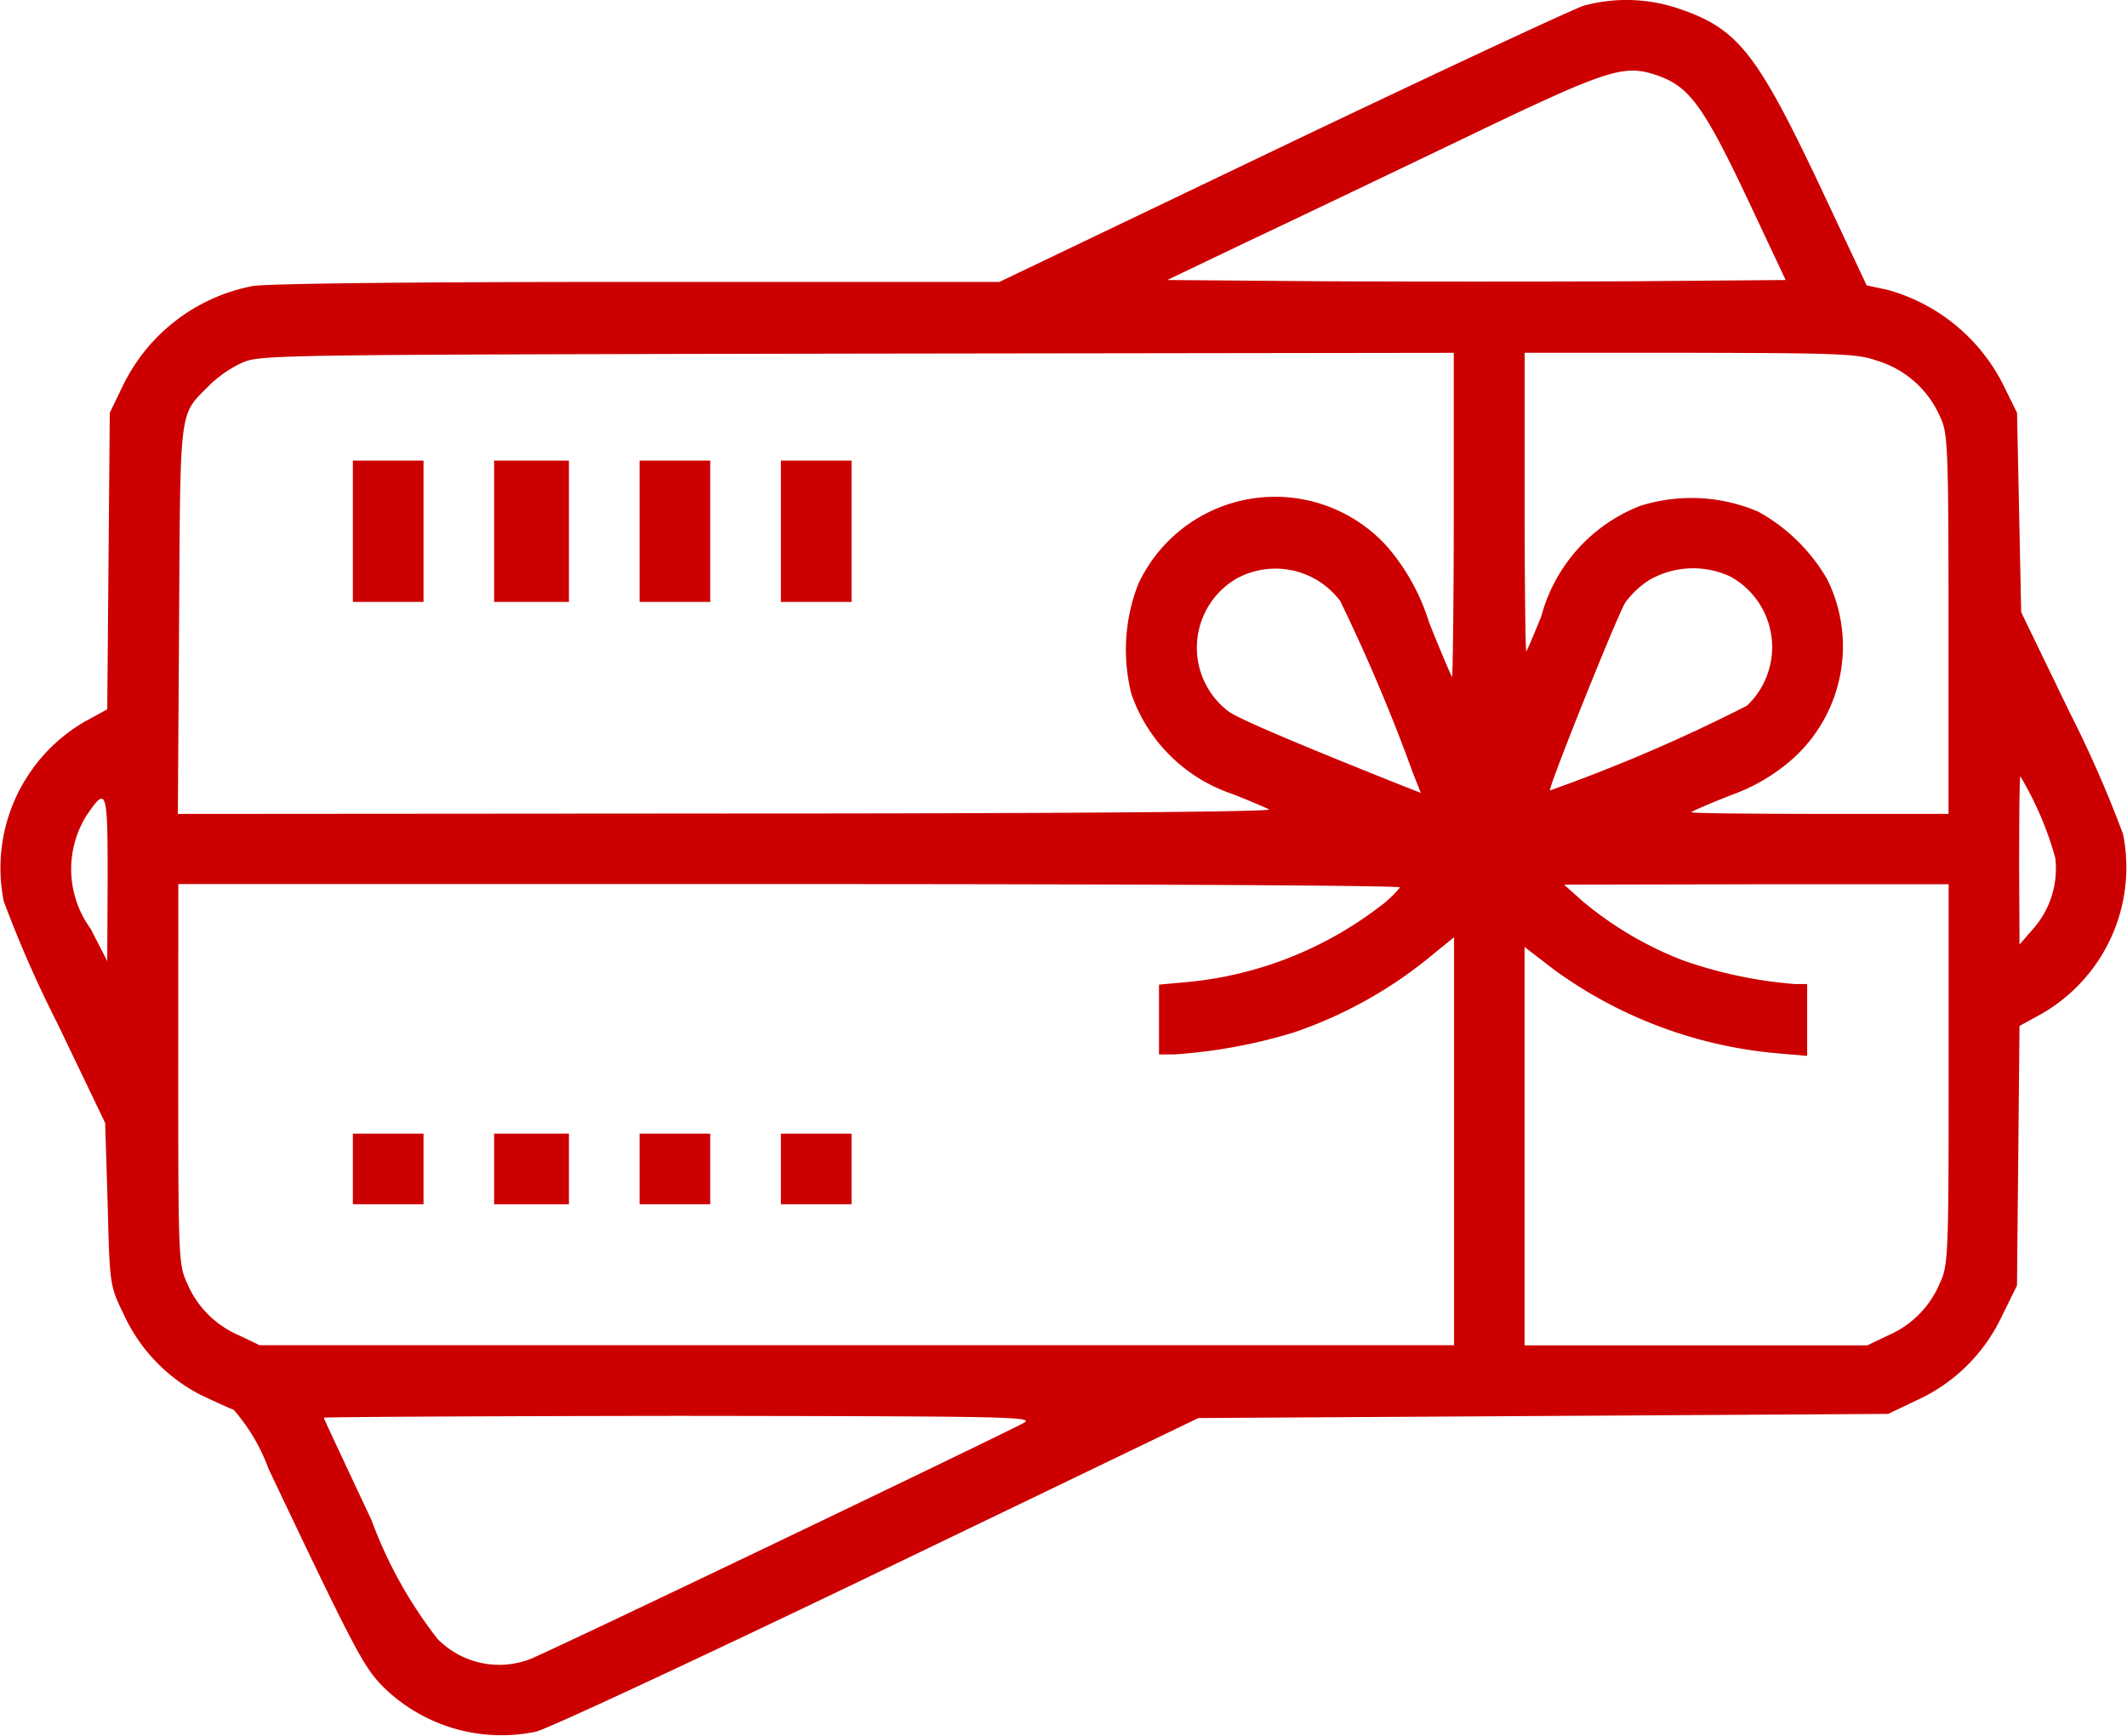 <svg xmlns="http://www.w3.org/2000/svg" width="36.968" height="30.176" viewBox="0 0 36.968 30.176">
  <g id="voucher" transform="translate(0 0)">
    <path id="Path_2823" data-name="Path 2823" d="M77.163-437.754c1.069.347,1.394.744,2.477,3.019l.852,1.813.368.079a3.208,3.208,0,0,1,2.015,1.668l.231.469.036,1.733.036,1.733.838,1.733a20.517,20.517,0,0,1,.932,2.123,2.937,2.937,0,0,1-1.416,3.127l-.383.21-.022,2.26-.022,2.253-.267.542a3.014,3.014,0,0,1-1.488,1.459l-.484.231-5.994.036-5.994.036-5.561,2.679c-3.062,1.473-5.742,2.723-5.951,2.773a2.931,2.931,0,0,1-2.658-.78c-.339-.347-.477-.6-1.993-3.792a3.24,3.24,0,0,0-.607-1.026c-.072-.022-.332-.144-.578-.26a2.967,2.967,0,0,1-1.343-1.423c-.231-.477-.231-.5-.267-1.892l-.043-1.408-.831-1.733a20.518,20.518,0,0,1-.932-2.123,2.943,2.943,0,0,1,1.416-3.127l.383-.209.022-2.578.022-2.578.238-.491a3.168,3.168,0,0,1,2.246-1.712c.246-.043,2.7-.072,6.688-.072H65.42l4.9-2.347c2.687-1.285,5.056-2.39,5.258-2.456A2.836,2.836,0,0,1,77.163-437.754Zm-3.669,2.275c-1.307.628-3,1.437-3.77,1.8l-1.387.664,2.716.022c1.488.007,3.907.007,5.373,0l2.658-.022-.679-1.444c-.737-1.553-.989-1.9-1.5-2.094C76.282-436.779,76.065-436.714,73.494-435.479Zm1.054,6.341c0,1.437.014,2.593.029,2.578s.13-.289.26-.607a2.847,2.847,0,0,1,1.719-1.921,2.952,2.952,0,0,1,2.051.1,3.129,3.129,0,0,1,1.2,1.177,2.626,2.626,0,0,1-.6,3.12,3.246,3.246,0,0,1-1.062.628c-.368.144-.686.282-.7.3s.982.029,2.217.029h2.253v-3.308c0-3.106-.014-3.315-.144-3.589a1.745,1.745,0,0,0-1.1-.982c-.347-.123-.672-.13-3.257-.137H74.548Zm-22.317-2.427a2.09,2.09,0,0,0-.563.4c-.506.513-.484.325-.506,4.052l-.022,3.38,9.555-.007c5.879,0,9.5-.029,9.411-.072s-.361-.159-.636-.267a2.8,2.8,0,0,1-1.755-1.733,3.138,3.138,0,0,1,.116-1.914,2.623,2.623,0,0,1,4.319-.664,3.659,3.659,0,0,1,.737,1.329c.209.52.39.946.4.946s.029-1.271.029-2.817v-2.817l-10.386.014C52.571-431.716,52.557-431.716,52.232-431.565Zm24.512,3.748a1.553,1.553,0,0,0-.448.412c-.159.275-1.343,3.228-1.307,3.264a28.593,28.593,0,0,0,3.423-1.473,1.4,1.4,0,0,0-.289-2.246A1.528,1.528,0,0,0,76.744-427.816Zm-7.164-.029a1.391,1.391,0,0,0-.166,2.34c.217.144,1.264.585,2.983,1.271l.347.137-.137-.347a31.121,31.121,0,0,0-1.264-2.99A1.407,1.407,0,0,0,69.58-427.845Zm13.563,4.918.007,1.466.238-.274a1.583,1.583,0,0,0,.383-1.235,5.787,5.787,0,0,0-.607-1.416C83.15-424.386,83.143-423.729,83.143-422.927Zm-33.569-.809a1.76,1.76,0,0,0,.051,2l.289.563.007-1.43C49.921-424.148,49.9-424.213,49.574-423.736Zm25.985,1.524a6.158,6.158,0,0,0,1.741,1.026,7.666,7.666,0,0,0,1.95.412h.209v1.249l-.571-.05a7.734,7.734,0,0,1-3.821-1.444l-.52-.4v6.926h5.958l.361-.173a1.7,1.7,0,0,0,.9-.91c.144-.311.152-.462.152-3.633v-3.3H78.571l-3.337.007Zm-24.411,3c0,3.171.007,3.322.152,3.633a1.7,1.7,0,0,0,.9.91l.361.173H73.321v-7.092l-.347.282a7.606,7.606,0,0,1-2.434,1.372,9.155,9.155,0,0,1-2.08.383h-.267v-1.213l.556-.051a6.5,6.5,0,0,0,3.243-1.278,1.994,1.994,0,0,0,.39-.361c0-.036-4.781-.058-10.617-.058H51.148Zm2.528,5.973c0,.014.376.816.831,1.784a7.648,7.648,0,0,0,1.148,2.066,1.5,1.5,0,0,0,1.6.354c.267-.094,8.118-3.857,8.587-4.109.2-.108-.209-.116-5.98-.123C56.464-413.264,53.676-413.249,53.676-413.235Z" transform="translate(-48.049 437.883)" fill="#c00"/>
    <path id="Path_2824" data-name="Path 2824" d="M356.228-325.772v1.228H355V-327h1.228Z" transform="translate(-341.428 335.008)" fill="#c00"/>
    <path id="Path_2825" data-name="Path 2825" d="M390.228-325.772v1.228H389V-327h1.228Z" transform="translate(-377.884 335.008)" fill="#c00"/>
    <path id="Path_2826" data-name="Path 2826" d="M424.3-325.772v1.228H423V-327h1.3Z" transform="translate(-414.412 335.008)" fill="#c00"/>
    <path id="Path_2827" data-name="Path 2827" d="M459.228-325.772v1.228H458V-327h1.228Z" transform="translate(-451.867 335.008)" fill="#c00"/>
    <path id="Path_2828" data-name="Path 2828" d="M356.228-164.386v.614H355V-165h1.228Z" transform="translate(-341.428 184.708)" fill="#c00"/>
    <path id="Path_2829" data-name="Path 2829" d="M390.228-164.386v.614H389V-165h1.228Z" transform="translate(-377.884 184.708)" fill="#c00"/>
    <path id="Path_2830" data-name="Path 2830" d="M424.3-164.386v.614H423V-165h1.3Z" transform="translate(-414.412 184.708)" fill="#c00"/>
    <path id="Path_2831" data-name="Path 2831" d="M459.228-164.386v.614H458V-165h1.228Z" transform="translate(-451.867 184.708)" fill="#c00"/>
  </g>
</svg>

